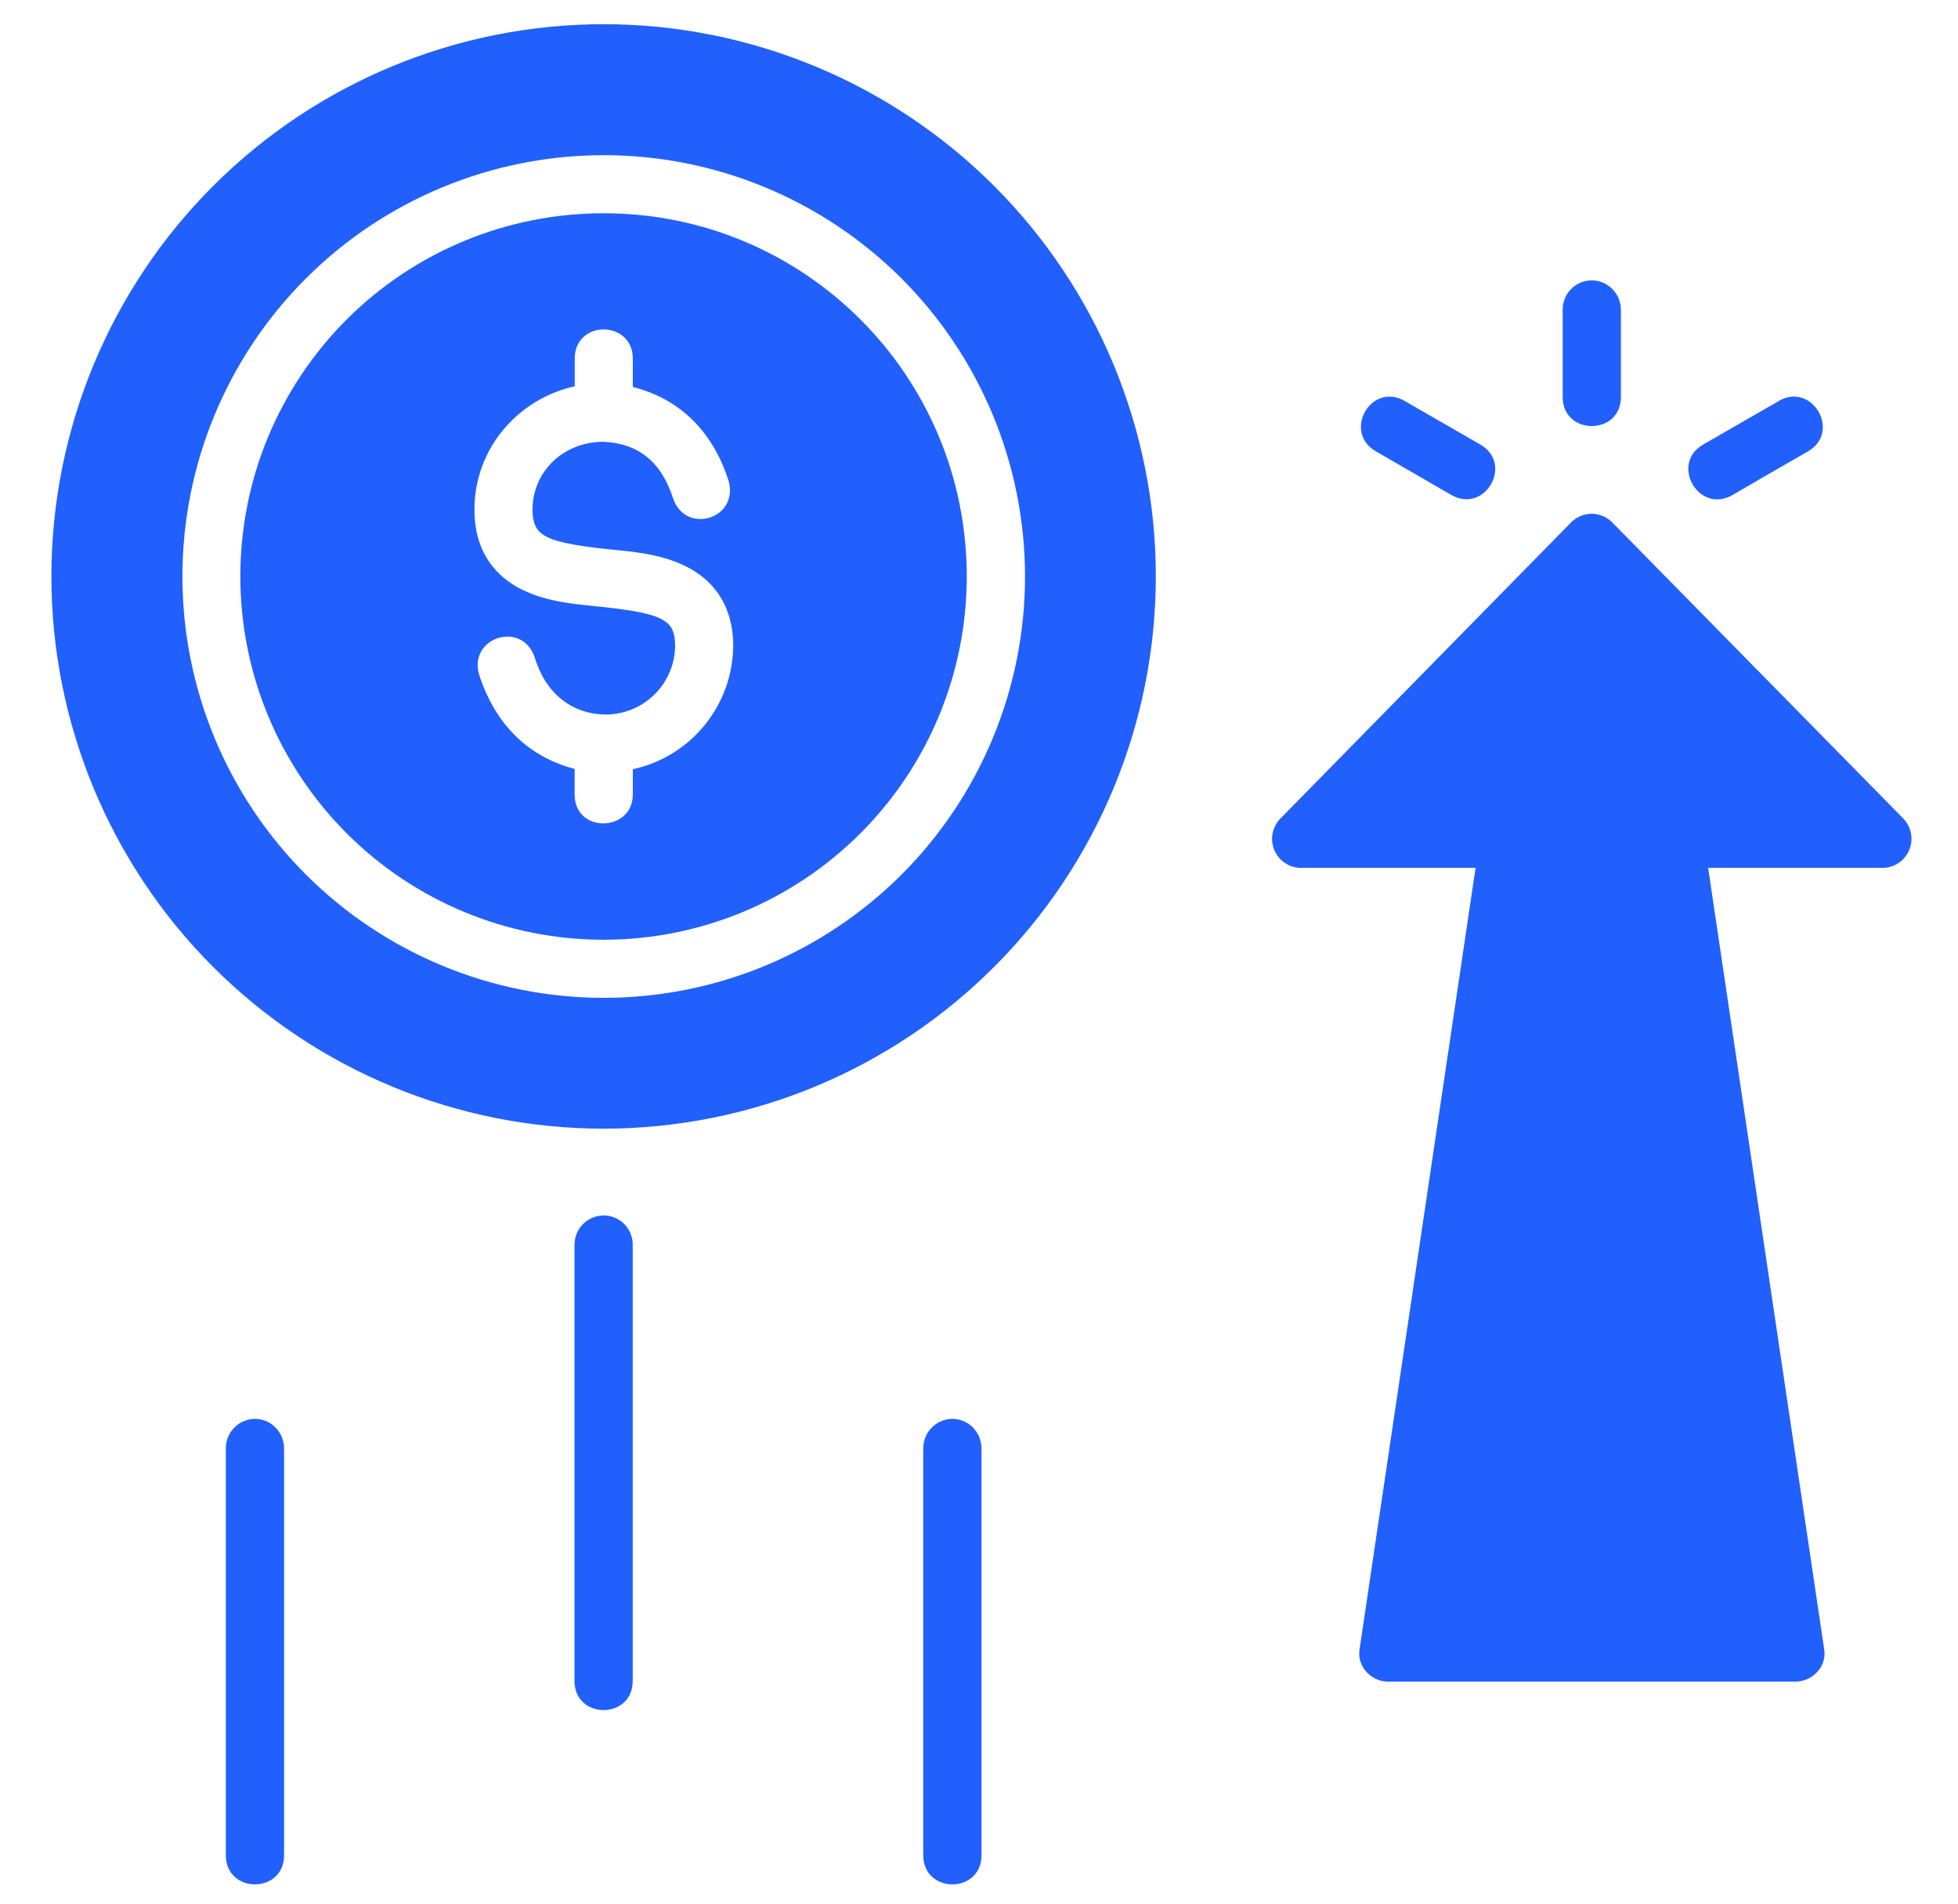 <svg width="36" height="35" viewBox="0 0 36 35" fill="none" xmlns="http://www.w3.org/2000/svg">
<path d="M11.1 0.445C8.407 0.445 5.825 1.514 3.92 3.418C2.016 5.321 0.946 7.903 0.945 10.596C0.945 13.289 2.014 15.872 3.917 17.776C5.821 19.68 8.403 20.751 11.096 20.751C13.789 20.752 16.372 19.683 18.276 17.779C20.18 15.875 21.25 13.293 21.251 10.6C21.252 7.907 20.182 5.325 18.279 3.42C16.375 1.516 13.793 0.446 11.1 0.445ZM11.1 2.853C12.117 2.853 13.125 3.053 14.065 3.443C15.005 3.832 15.858 4.403 16.578 5.122C17.297 5.842 17.867 6.696 18.257 7.636C18.646 8.575 18.846 9.583 18.846 10.6C18.846 11.617 18.646 12.625 18.256 13.565C17.867 14.505 17.297 15.358 16.578 16.078C15.858 16.797 15.004 17.368 14.065 17.757C13.125 18.146 12.117 18.346 11.1 18.346C9.046 18.346 7.075 17.53 5.622 16.077C4.17 14.624 3.354 12.654 3.354 10.599C3.354 8.545 4.17 6.574 5.622 5.122C7.075 3.669 9.046 2.853 11.1 2.853ZM11.1 3.921C10.223 3.92 9.353 4.092 8.542 4.427C7.731 4.762 6.994 5.254 6.374 5.874C5.753 6.495 5.261 7.232 4.925 8.043C4.59 8.853 4.418 9.723 4.419 10.6C4.419 12.371 5.123 14.07 6.375 15.322C7.627 16.575 9.326 17.278 11.097 17.278C12.868 17.278 14.567 16.575 15.819 15.322C17.072 14.07 17.775 12.371 17.775 10.6C17.775 6.904 14.788 3.921 11.1 3.921ZM29.259 5.155C29.118 5.157 28.983 5.215 28.884 5.316C28.786 5.417 28.731 5.553 28.732 5.694V7.3C28.732 8.011 29.802 8.011 29.802 7.3V5.696C29.802 5.398 29.56 5.151 29.259 5.155ZM11.102 6.056C11.365 6.058 11.635 6.238 11.635 6.591V7.114C12.57 7.351 13.134 8.011 13.399 8.849C13.58 9.548 12.605 9.829 12.377 9.168C12.162 8.492 11.738 8.148 11.084 8.122C10.355 8.128 9.791 8.673 9.791 9.368C9.791 9.697 9.912 9.8 10.07 9.879C10.282 9.982 10.696 10.047 11.159 10.095C11.619 10.142 12.128 10.176 12.605 10.41C13.083 10.643 13.481 11.099 13.481 11.877C13.476 12.408 13.29 12.921 12.955 13.333C12.62 13.745 12.154 14.03 11.635 14.143V14.607C11.635 15.302 10.565 15.33 10.565 14.607V14.137C9.866 13.957 9.151 13.466 8.808 12.4C8.614 11.717 9.595 11.406 9.828 12.079C10.03 12.749 10.51 13.125 11.122 13.137C11.46 13.141 11.786 13.01 12.028 12.774C12.27 12.538 12.409 12.215 12.413 11.877C12.413 11.513 12.268 11.443 12.136 11.37C11.922 11.265 11.508 11.204 11.046 11.156C10.587 11.107 10.076 11.075 9.599 10.841C9.121 10.606 8.723 10.156 8.723 9.368C8.723 8.249 9.519 7.336 10.567 7.102V6.591C10.567 6.232 10.842 6.054 11.102 6.056ZM25.297 8.298L26.684 9.1C27.302 9.455 27.835 8.528 27.217 8.173L25.828 7.373C25.208 7.015 24.68 7.942 25.297 8.298ZM32.705 7.373L31.315 8.173C30.697 8.53 31.234 9.457 31.853 9.102C32.162 8.92 32.777 8.566 33.24 8.3C33.86 7.942 33.321 7.017 32.705 7.371V7.373ZM28.886 9.605L23.541 15.05C23.468 15.125 23.418 15.22 23.398 15.324C23.378 15.427 23.39 15.534 23.431 15.631C23.472 15.728 23.541 15.811 23.629 15.869C23.717 15.927 23.82 15.957 23.925 15.956H27.13L24.996 30.331C24.951 30.644 25.21 30.918 25.525 30.918H33.008C33.325 30.918 33.587 30.644 33.541 30.333L31.406 15.956H34.609C34.715 15.957 34.818 15.926 34.906 15.867C34.993 15.809 35.062 15.726 35.103 15.629C35.144 15.532 35.155 15.425 35.136 15.322C35.116 15.219 35.066 15.123 34.993 15.048L29.645 9.607C29.543 9.504 29.405 9.446 29.261 9.445C29.119 9.448 28.983 9.506 28.883 9.607L28.886 9.605ZM11.092 22.347C11.021 22.348 10.952 22.363 10.887 22.391C10.822 22.419 10.764 22.459 10.714 22.51C10.665 22.561 10.627 22.62 10.601 22.686C10.575 22.751 10.562 22.822 10.563 22.892V30.906C10.563 31.619 11.633 31.619 11.633 30.906V22.89C11.634 22.819 11.621 22.748 11.594 22.681C11.567 22.615 11.527 22.555 11.477 22.504C11.426 22.453 11.367 22.413 11.3 22.386C11.234 22.358 11.164 22.346 11.092 22.347ZM4.675 26.087C4.534 26.091 4.4 26.151 4.302 26.253C4.205 26.355 4.151 26.491 4.152 26.633V34.109C4.152 34.824 5.223 34.824 5.223 34.109V26.633C5.223 26.33 4.98 26.081 4.677 26.087H4.675ZM17.5 26.087C17.359 26.091 17.224 26.15 17.126 26.252C17.028 26.354 16.974 26.491 16.975 26.633V34.109C16.975 34.824 18.046 34.824 18.046 34.109V26.633C18.046 26.33 17.803 26.081 17.5 26.087Z" fill="#2160FC"/>
</svg>
